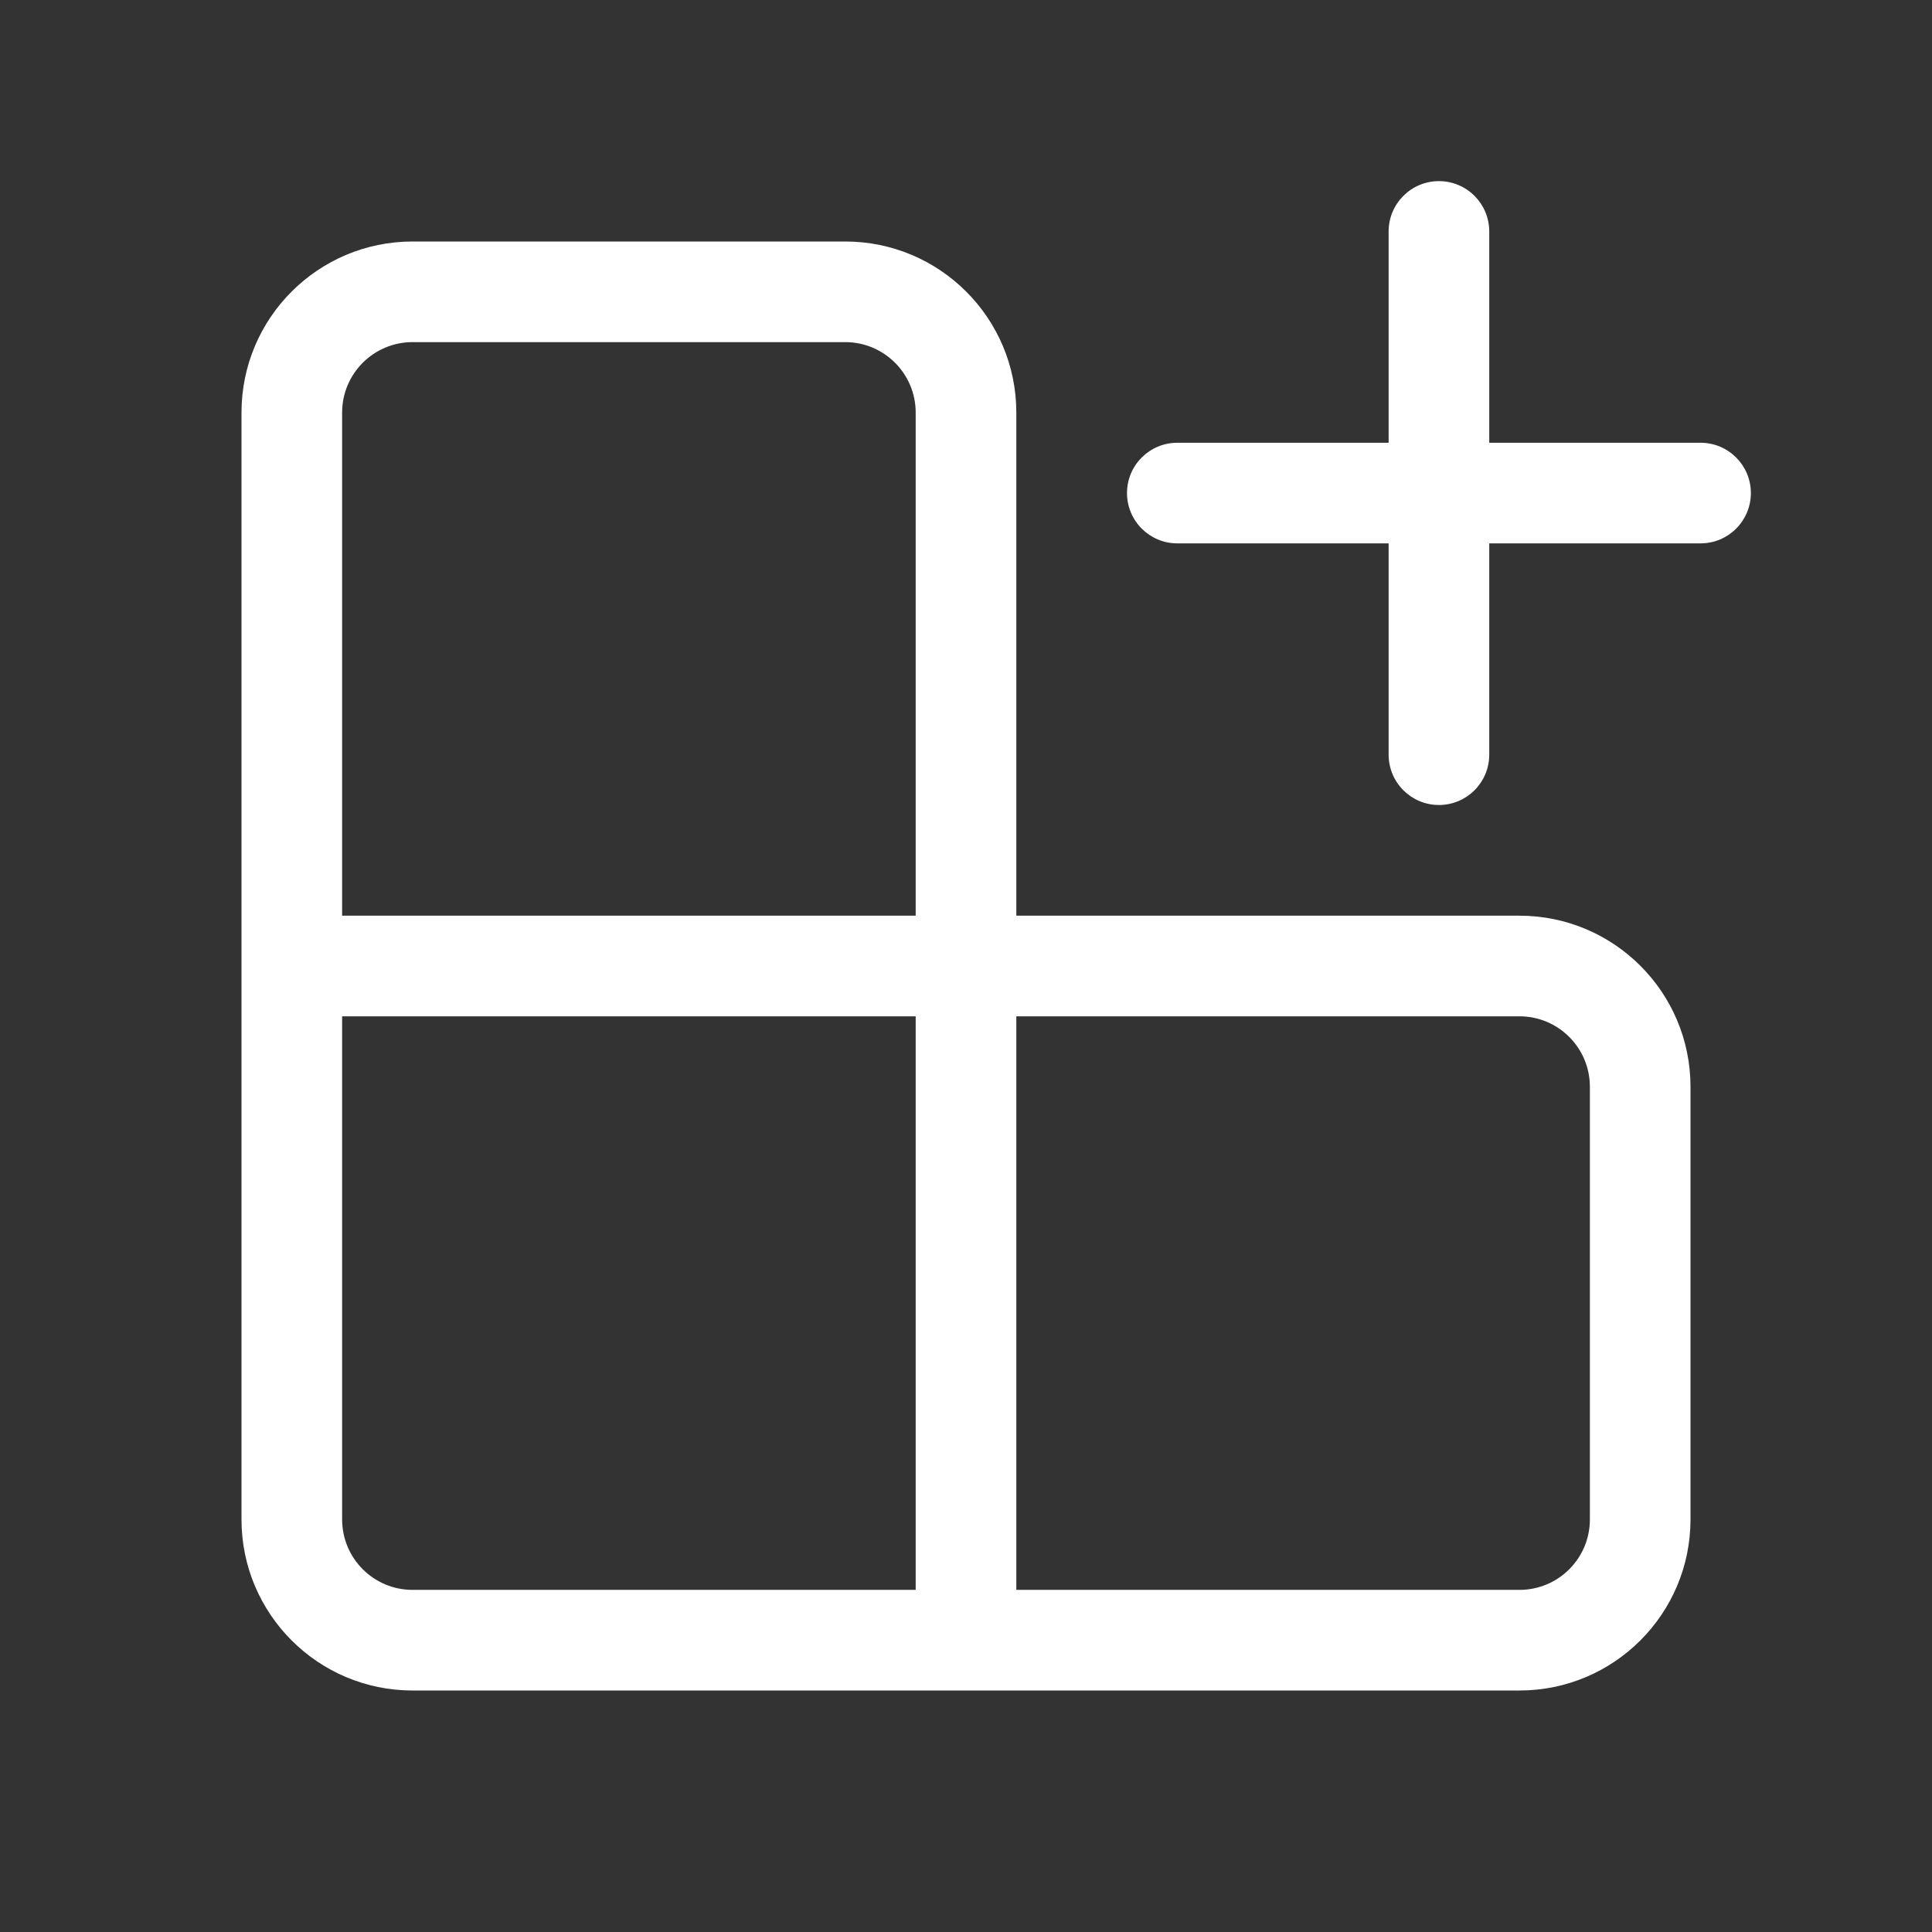 <svg width="48" height="48" viewBox="0 0 48 48" fill="none" xmlns="http://www.w3.org/2000/svg">
<rect x="0" y="0" width="48" height="48" fill="#333333" stroke="none"/>
<path d="M35.75 4.5C36.44 4.5 37 5.06 37 5.75V11H42.25C42.94 11 43.5 11.56 43.5 12.25C43.5 12.94 42.94 13.5 42.25 13.5H37V18.75C37 19.44 36.44 20 35.75 20C35.06 20 34.5 19.44 34.5 18.75V13.5H29.25C28.56 13.5 28 12.94 28 12.25C28 11.56 28.56 11 29.25 11H34.5V5.75C34.5 5.06 35.06 4.5 35.75 4.5ZM6 10.25C6 7.903 7.903 6 10.25 6H21C23.347 6 25.25 7.903 25.25 10.25V22.75H37.75C40.097 22.75 42 24.653 42 27V37.75C42 40.097 40.097 42 37.75 42H10.25C7.903 42 6 40.097 6 37.75V10.25ZM22.75 22.75V10.25C22.75 9.284 21.966 8.5 21 8.5H10.25C9.284 8.5 8.5 9.284 8.5 10.25V22.75H22.75ZM8.5 25.25V37.75C8.5 38.717 9.284 39.5 10.25 39.5H22.75V25.25H8.5ZM25.25 39.5H37.75C38.717 39.5 39.5 38.717 39.5 37.75V27C39.5 26.034 38.717 25.25 37.75 25.25H25.25V39.5Z" fill="#ffffff"/>
</svg>
